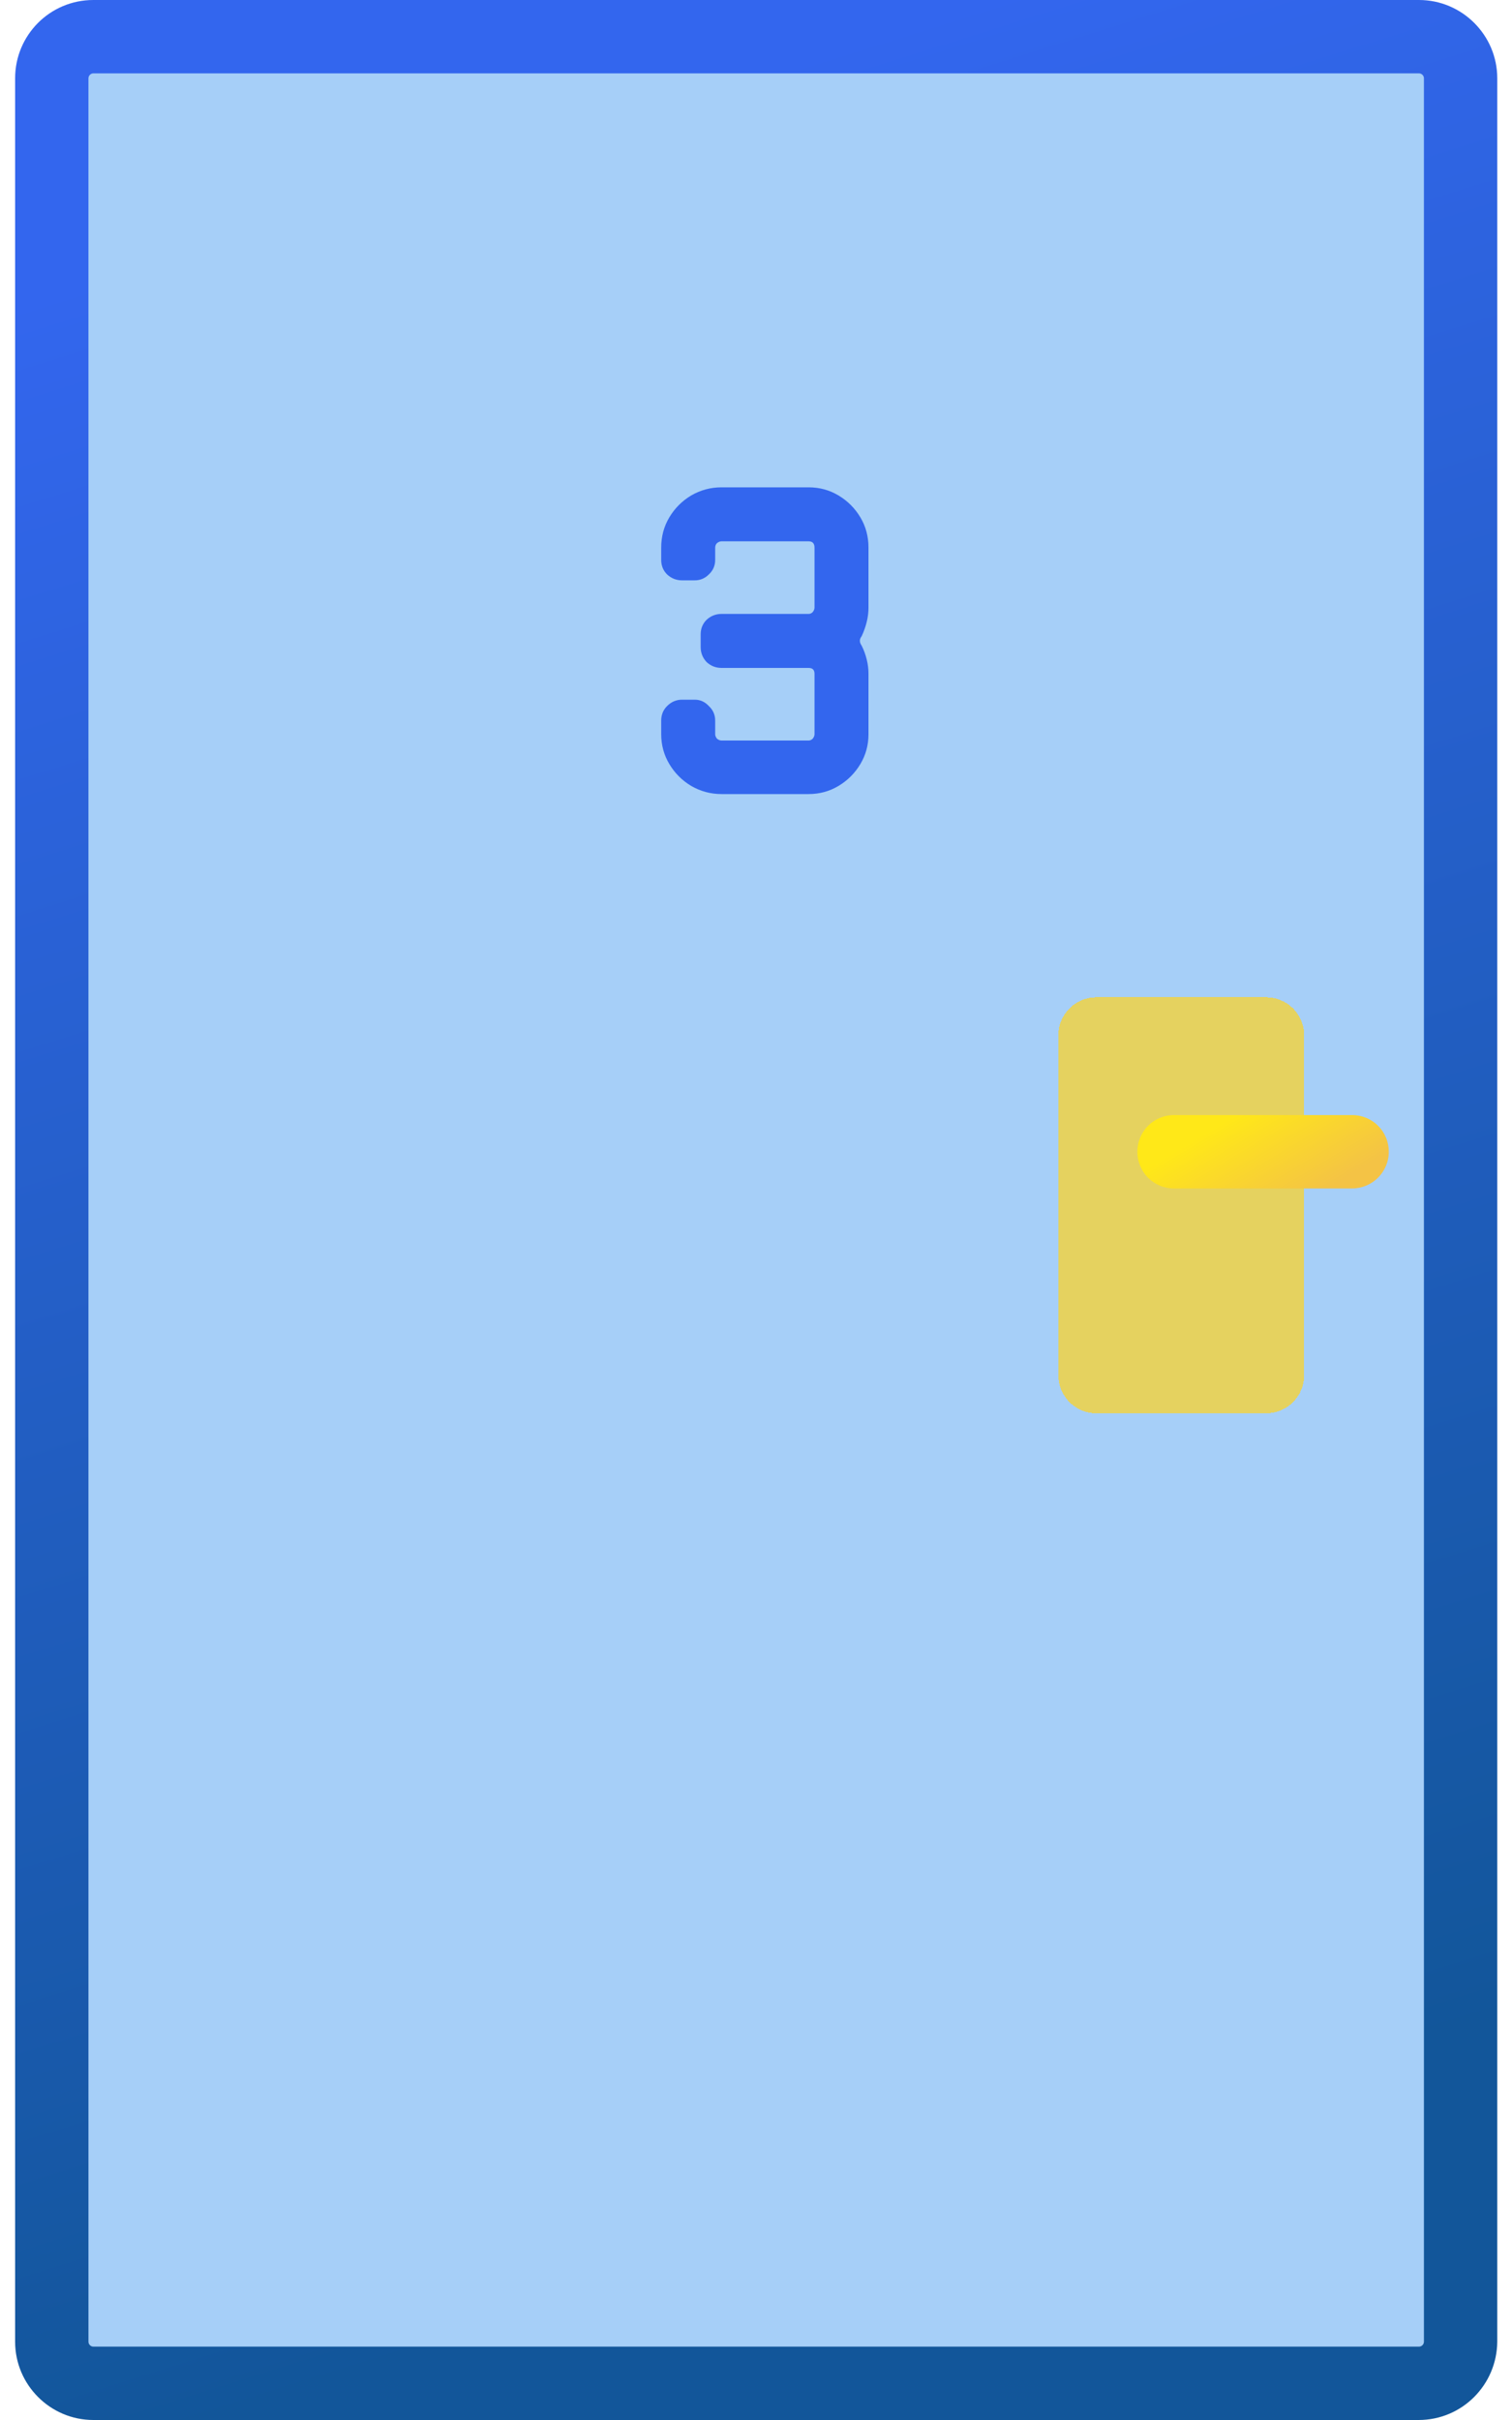 <svg xmlns="http://www.w3.org/2000/svg" fill="none" viewBox="0 0 40 64">
	<path fill="#28E" fill-opacity=".4" d="M38 1H1.5v62H38V1Z" />
	<path fill="url(#a)" id="frame"
				d="M37.53 64H2.47c-1.14 0-2.07-.93-2.07-2.07V2.07C.4.93 1.32 0 2.47 0H37.54c1.14 0 2.07.93 2.07 2.07v59.86c-.01 1.14-.93 2.07-2.08 2.07ZM2.47 1.94c-.07 0-.13.06-.13.13v59.86c0 .07.06.13.13.13H37.54c.07 0 .13-.06.13-.13V2.07c0-.07-.06-.13-.13-.13H2.47Z" />
	<g filter="url(#b)" id="handle">
		<path fill="#f9d32c" fill-opacity=".75"
					d="M33.5 26.25H29c-.552 0-1 .448-1 1v9c0 .552.448 1 1 1h4.5c.552 0 1-.448 1-1v-9c0-.552-.448-1-1-1Z"
					shape-rendering="crispEdges" />
	</g>
	<g filter="url(#c)">
		<path fill="url(#d)"
					d="M35.77 30.93h-4.71c-.54 0-.97-.43-.97-.97s.43-.97.97-.97h4.71c.54 0 .97.43.97.97s-.44.97-.97.97Z" />
	</g>
	<path fill="#36E" id="int3"
				d="M22.976 19.416c0 .288-.072.552-.216.792-.144.24-.336.432-.576.576-.24.144-.504.216-.792.216h-2.304c-.288 0-.556-.072-.804-.216-.24-.144-.432-.336-.576-.576-.144-.24-.216-.504-.216-.792v-.36c0-.152.052-.28.156-.384.112-.112.244-.168.396-.168h.336c.144 0 .268.056.372.168.112.104.168.232.168.384v.36c0 .04.016.08.048.12.04.032.08.048.12.048h2.304c.04 0 .076-.016.108-.048.032-.04.048-.08.048-.12V17.82c0-.104-.052-.156-.156-.156h-2.304c-.152 0-.284-.052-.396-.156-.104-.112-.156-.244-.156-.396v-.336c0-.152.052-.28.156-.384.112-.104.244-.156.396-.156h2.304c.04 0 .076-.016.108-.048.032-.04.048-.08.048-.12v-1.584c0-.112-.052-.168-.156-.168h-2.304c-.04 0-.08.016-.12.048-.032.032-.048.072-.048.12v.324c0 .152-.056.28-.168.384-.104.104-.228.156-.372.156h-.336c-.152 0-.284-.052-.396-.156-.104-.104-.156-.232-.156-.384v-.324c0-.296.072-.564.216-.804.144-.24.336-.432.576-.576.248-.144.516-.216.804-.216h2.304c.288 0 .552.072.792.216.24.144.432.336.576.576.144.24.216.508.216.804v1.584c0 .128-.016.256-.048.384s-.076.252-.132.372c-.064.08-.064.164 0 .252.056.112.1.232.132.36.032.128.048.256.048.384v1.596Z" />
	<defs>
		<linearGradient id="a" x1="10" x2="26.5" y1="5" y2="57.5" gradientUnits="userSpaceOnUse">
			<stop stop-color="#36E" />
			<stop offset="1" stop-color="#12569A" />
		</linearGradient>
		<linearGradient id="d" x1="33.5" x2="35" y1="28.5" y2="31" gradientUnits="userSpaceOnUse">
			<stop stop-color="#FFE818" />
			<stop offset="1" stop-color="#F4C345" />
		</linearGradient>
		<filter id="b" width="7" height="11.5" x="27.75" y="26.125"
						color-interpolation-filters="sRGB" filterUnits="userSpaceOnUse">
			<feFlood flood-opacity="0" result="BackgroundImageFix" />
			<feColorMatrix in="SourceAlpha" result="hardAlpha"
										 values="0 0 0 0 0 0 0 0 0 0 0 0 0 0 0 0 0 0 127 0" />
			<feOffset dy=".125" />
			<feGaussianBlur stdDeviation=".125" />
			<feComposite in2="hardAlpha" operator="out" />
			<feColorMatrix values="0 0 0 0 0 0 0 0 0 0 0 0 0 0 0 0 0 0 0.125 0" />
			<feBlend in2="BackgroundImageFix" result="effect1_dropShadow_0_1" />
			<feBlend in="SourceGraphic" in2="effect1_dropShadow_0_1" result="shape" />
		</filter>
		<filter id="c" width="7.65" height="2.94" x="29.59" y="28.99"
						color-interpolation-filters="sRGB" filterUnits="userSpaceOnUse">
			<feFlood flood-opacity="0" result="BackgroundImageFix" />
			<feColorMatrix in="SourceAlpha" result="hardAlpha"
										 values="0 0 0 0 0 0 0 0 0 0 0 0 0 0 0 0 0 0 127 0" />
			<feOffset dy=".5" />
			<feGaussianBlur stdDeviation=".25" />
			<feComposite in2="hardAlpha" operator="out" />
			<feColorMatrix values="0 0 0 0 0 0 0 0 0 0 0 0 0 0 0 0 0 0 0.18 0" />
			<feBlend in2="BackgroundImageFix" result="effect1_dropShadow_0_1" />
			<feBlend in="SourceGraphic" in2="effect1_dropShadow_0_1" result="shape" />
		</filter>
	</defs>
</svg>